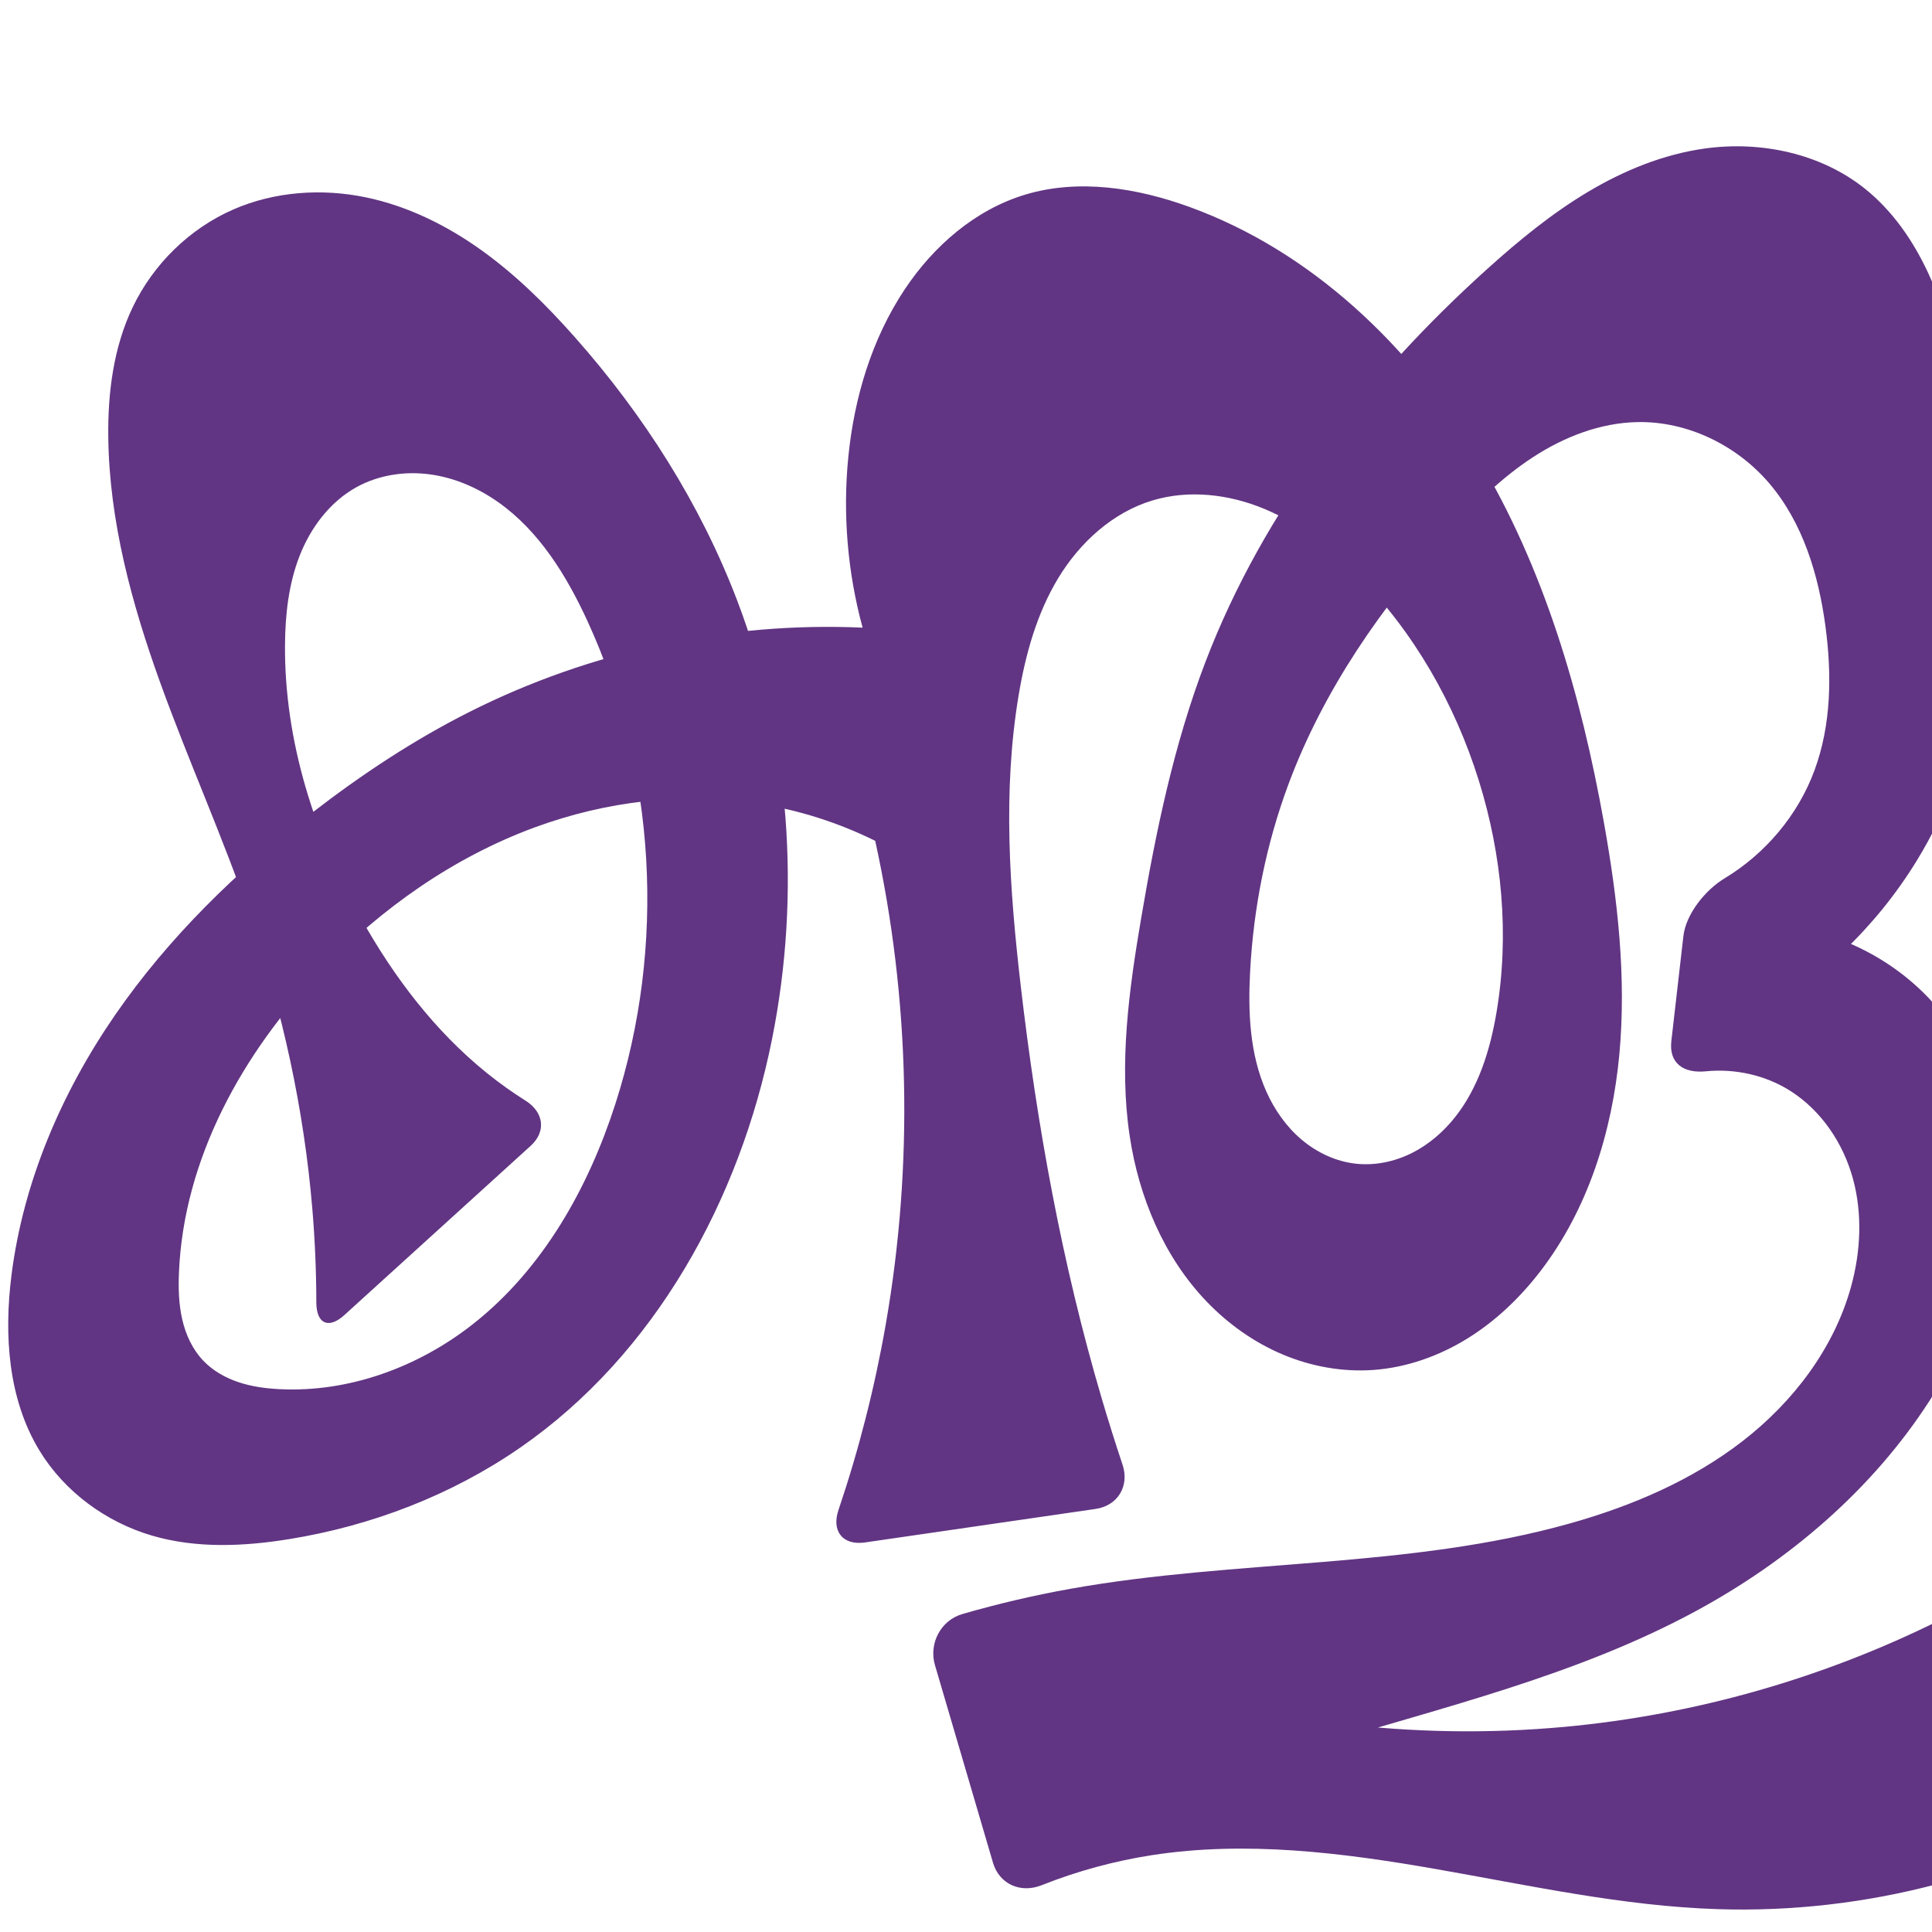 <?xml version="1.0" encoding="UTF-8" standalone="no"?>
<svg
   xmlns:dc="http://purl.org/dc/elements/1.1/"
   xmlns:cc="http://creativecommons.org/ns#"
   xmlns:rdf="http://www.w3.org/1999/02/22-rdf-syntax-ns#"
   xmlns:svg="http://www.w3.org/2000/svg"
   xmlns="http://www.w3.org/2000/svg"
   xmlns:sodipodi="http://sodipodi.sourceforge.net/DTD/sodipodi-0.dtd"
   xmlns:inkscape="http://www.inkscape.org/namespaces/inkscape"
   xml:space="preserve"
   width="1000"
   height="1000"
   version="1.1"
   style="clip-rule:evenodd;fill-rule:evenodd;image-rendering:optimizeQuality;shape-rendering:geometricPrecision;text-rendering:geometricPrecision"
   viewBox="0 0 1000 1000"
   id="svg10"
   sodipodi:docname="ക്തൂ.svg"
   inkscape:version="1.0.2 (e86c870879, 2021-01-15)"><sodipodi:namedview
   pagecolor="#ffffff"
   bordercolor="#666666"
   borderopacity="1"
   objecttolerance="10"
   gridtolerance="10"
   guidetolerance="10"
   inkscape:pageopacity="0"
   inkscape:pageshadow="2"
   inkscape:window-width="1920"
   inkscape:window-height="1007"
   id="namedview12"
   showgrid="false"
   inkscape:zoom="0.9588368"
   inkscape:cx="607.46414"
   inkscape:cy="672.20762"
   inkscape:window-x="1920"
   inkscape:window-y="0"
   inkscape:window-maximized="1"
   inkscape:current-layer="g885"
   showguides="true"
   inkscape:guide-bbox="true"
   inkscape:document-rotation="0"
   inkscape:snap-to-guides="true"><sodipodi:guide
     position="0,1000"
     orientation="0,1"
     id="guide16"
     inkscape:label=""
     inkscape:locked="true"
     inkscape:color="rgb(0,0,255)" /><sodipodi:guide
     position="1763.312,2036.169"
     orientation="1000,0"
     id="guide18" /><sodipodi:guide
     position="0,200"
     orientation="0,1"
     id="guide20"
     inkscape:label="base"
     inkscape:locked="true"
     inkscape:color="rgb(0,0,255)" /><inkscape:grid
     type="xygrid"
     id="grid24"
     originx="-473.376"
     originy="-489.692" /><sodipodi:guide
     position="0,0"
     orientation="0,1"
     id="guide34"
     inkscape:label="bottom"
     inkscape:locked="true"
     inkscape:color="rgb(0,0,255)" /><sodipodi:guide
     position="225.051,1693.319"
     orientation="0,1"
     id="guide44"
     inkscape:label=""
     inkscape:locked="false"
     inkscape:color="rgb(0,0,255)" /><sodipodi:guide
     position="0,900"
     orientation="0,1"
     id="guide46"
     inkscape:label=""
     inkscape:locked="true"
     inkscape:color="rgb(0,0,255)" /><sodipodi:guide
     position="1038.832,522.755"
     orientation="-1,0"
     id="guide841"
     inkscape:label="width"
     inkscape:locked="false"
     inkscape:color="rgb(0,0,255)" /><sodipodi:guide
     position="0,1000"
     orientation="0,1000"
     id="guide860" /><sodipodi:guide
     position="1000,1000"
     orientation="1000,0"
     id="guide862" /><sodipodi:guide
     position="1000,0"
     orientation="0,-1000"
     id="guide864" /><sodipodi:guide
     position="0,0"
     orientation="-1000,0"
     id="guide866" /></sodipodi:namedview>
 <defs
   id="defs4"><inkscape:path-effect
   effect="fillet_chamfer"
   id="path-effect862"
   is_visible="true"
   lpeversion="1"
   satellites_param="F,0,0,1,0,0,0,1 @ F,0,0,1,0,0,0,1 @ F,0,0,1,0,0,0,1 @ F,0,0,1,0,0,0,1 @ F,0,0,1,0,0,0,1 @ F,0,0,1,0,0,0,1 @ F,0,0,1,0,0,0,1 @ F,0,0,1,0,0,0,1 @ F,0,0,1,0,0,0,1 @ F,0,0,1,0,0,0,1 @ F,0,0,1,0,0,0,1 @ F,0,0,1,0,0,0,1 @ F,0,0,1,0,0,0,1 @ F,0,0,1,0,0,0,1 @ F,0,0,1,0,0,0,1 @ F,0,0,1,0,0,0,1 @ F,0,0,1,0,0,0,1 @ F,0,0,1,0,0,0,1 @ F,0,0,1,0,0,0,1 @ F,0,0,1,0,0,0,1 @ F,0,0,1,0,0,0,1 @ F,0,0,1,0,0,0,1 @ F,0,0,1,0,0,0,1 @ F,0,0,1,0,0,0,1 @ F,0,0,1,0,0,0,1 @ F,0,0,1,0,0,0,1 @ F,0,0,1,0,0,0,1 @ F,0,0,1,0,0,0,1 @ F,0,0,1,0,0,0,1 @ F,0,0,1,0,0,0,1 @ F,0,0,1,0,0,0,1 @ F,0,0,1,0,0,0,1 @ F,0,0,1,0,0,0,1 @ F,0,0,1,0,21.031,0,1 @ F,0,0,1,0,21.031,0,1 @ F,0,0,1,0,0,0,1 @ F,0,0,1,0,0,0,1 @ F,0,0,1,0,0,0,1 @ F,0,0,1,0,21.031,0,1 @ F,0,0,1,0,21.031,0,1 @ F,0,0,1,0,0,0,1 @ F,0,0,1,0,0,0,1 @ F,0,0,1,0,0,0,1 @ F,0,0,1,0,0,0,1 @ F,0,0,1,0,0,0,1 @ F,0,0,1,0,0,0,1 @ F,0,0,1,0,21.031,0,1 @ F,0,0,1,0,21.031,0,1 @ F,0,0,1,0,0,0,1 @ F,0,0,1,0,0,0,1 @ F,0,0,1,0,0,0,1 @ F,0,0,1,0,0,0,1 @ F,0,0,1,0,0,0,1 @ F,0,0,1,0,0,0,1 @ F,0,0,1,0,0,0,1 @ F,0,0,1,0,0,0,1 @ F,0,0,1,0,0,0,1 @ F,0,0,1,0,0,0,1 @ F,0,0,1,0,0,0,1 @ F,0,0,1,0,0,0,1 @ F,0,0,1,0,0,0,1 @ F,0,0,1,0,0,0,1 @ F,0,0,1,0,0,0,1 @ F,0,0,1,0,0,0,1 @ F,0,0,1,0,0,0,1 @ F,0,0,1,0,0,0,1 @ F,0,0,1,0,0,0,1 @ F,0,0,1,0,0,0,1 @ F,0,0,1,0,0,0,1 @ F,0,0,1,0,0,0,1 @ F,0,0,1,0,21.031,0,1 @ F,0,0,1,0,21.031,0,1 @ F,0,0,1,0,0,0,1 @ F,0,0,1,0,0,0,1 @ F,0,0,1,0,0,0,1 @ F,0,0,1,0,0,0,1 @ F,0,0,1,0,0,0,1 @ F,0,0,1,0,0,0,1 @ F,0,0,1,0,0,0,1 @ F,0,0,1,0,0,0,1 @ F,0,0,1,0,0,0,1 @ F,0,0,1,0,0,0,1 @ F,0,0,1,0,0,0,1 @ F,0,0,1,0,0,0,1 @ F,0,0,1,0,0,0,1 @ F,0,0,1,0,0,0,1 @ F,0,0,1,0,0,0,1 @ F,0,0,1,0,0,0,1 @ F,0,0,1,0,0,0,1 @ F,0,0,1,0,0,0,1 @ F,0,0,1,0,0,0,1 @ F,0,0,1,0,0,0,1 @ F,0,0,1,0,20.053,0,1 @ F,0,0,1,0,20.027,0,1 @ F,0,0,1,0,0,0,1 @ F,0,0,1,0,0,0,1 @ F,0,0,1,0,0,0,1 @ F,0,0,1,0,0,0,1 @ F,0,0,1,0,0,0,1 @ F,0,0,1,0,0,0,1 @ F,0,0,1,0,0,0,1 @ F,0,0,1,0,0,0,1 @ F,0,0,1,0,0,0,1 @ F,0,0,1,0,0,0,1 @ F,0,0,1,0,0,0,1 @ F,0,0,1,0,0,0,1 @ F,0,0,1,0,0,0,1 @ F,0,0,1,0,0,0,1 @ F,0,0,1,0,0,0,1 @ F,0,0,1,0,0,0,1 @ F,0,0,1,0,0,0,1 @ F,0,0,1,0,0,0,1 @ F,0,0,1,0,0,0,1 @ F,0,0,1,0,0,0,1"
   unit="px"
   method="auto"
   mode="F"
   radius="0"
   chamfer_steps="1"
   flexible="false"
   use_knot_distance="true"
   apply_no_radius="true"
   apply_with_radius="true"
   only_selected="true"
   hide_knots="false" /><inkscape:path-effect
   effect="spiro"
   id="path-effect1521"
   is_visible="true"
   lpeversion="1" /><inkscape:path-effect
   effect="spiro"
   id="path-effect858"
   is_visible="true"
   lpeversion="1" /><inkscape:path-effect
   effect="spiro"
   id="path-effect854"
   is_visible="true"
   lpeversion="1" />
  <style
   type="text/css"
   id="style2">
   <![CDATA[
    .fil0 {fill:#EF7F1A;fill-rule:nonzero}
   ]]>
  </style>
 <inkscape:path-effect
   effect="spiro"
   id="path-effect1214"
   is_visible="true"
   lpeversion="1" /><inkscape:path-effect
   effect="spiro"
   id="path-effect1195"
   is_visible="true"
   lpeversion="1" /><inkscape:path-effect
   effect="spiro"
   id="path-effect992"
   is_visible="true"
   lpeversion="1" /><inkscape:path-effect
   effect="spiro"
   id="path-effect287"
   is_visible="true"
   lpeversion="1" /><inkscape:path-effect
   effect="spiro"
   id="path-effect1032"
   is_visible="true"
   lpeversion="1" /><inkscape:path-effect
   effect="spiro"
   id="path-effect1218"
   is_visible="true"
   lpeversion="1" /><inkscape:path-effect
   effect="spiro"
   id="path-effect309"
   is_visible="true"
   lpeversion="1" /><inkscape:path-effect
   effect="spiro"
   id="path-effect1176"
   is_visible="true"
   lpeversion="1" /><inkscape:path-effect
   effect="spiro"
   id="path-effect851"
   is_visible="true"
   lpeversion="1" /><style
   type="text/css"
   id="style2-9">
   <![CDATA[
    .fil0 {fill:#EF7F1A;fill-rule:nonzero}
   ]]>
  </style><inkscape:path-effect
   effect="spiro"
   id="path-effect1060"
   is_visible="true"
   lpeversion="1" /><inkscape:path-effect
   effect="spiro"
   id="path-effect1047"
   is_visible="true"
   lpeversion="1" /><inkscape:path-effect
   effect="spiro"
   id="path-effect1085"
   is_visible="true"
   lpeversion="1" /><inkscape:path-effect
   effect="spiro"
   id="path-effect1286"
   is_visible="true"
   lpeversion="1" /><inkscape:path-effect
   effect="spiro"
   id="path-effect1305"
   is_visible="true"
   lpeversion="1" /></defs>
 
<g
   style="clip-rule:evenodd;fill-rule:evenodd;image-rendering:optimizeQuality;shape-rendering:geometricPrecision;text-rendering:geometricPrecision"
   id="g885"><path
     id="path1210-6"
     style="display:inline;fill:#613583;fill-rule:nonzero;stroke:none;stroke-width:2.221px;stroke-linecap:butt;stroke-linejoin:miter;stroke-opacity:1"
     d="m 439.101,236.363 c 3.054,-30.551 12.102,-60.86 29.079,-86.443 14.935,-22.505 36.525,-41.341 62.381,-49.153 27.768,-8.389 58.017,-3.523 85.274,6.401 63.013,22.941 114.339,71.987 148.92,129.442 34.581,57.455 53.603,123.043 65.416,189.054 7.09,39.614 11.72,80.02 7.999,120.091 -3.721,40.071 -16.232,80.025 -40.684,111.987 -10.51,13.739 -23.191,25.924 -37.898,35.032 -14.706,9.108 -31.479,15.077 -48.733,16.313 -16.001,1.146 -32.221,-1.8 -47,-8.038 -14.779,-6.239 -28.121,-15.728 -39.235,-27.296 -22.228,-23.136 -35.182,-54.172 -39.921,-85.905 -5.582,-37.382 -0.349,-75.476 5.984,-112.738 7.641,-44.961 16.954,-89.886 33.246,-132.482 30.121,-78.751 83.41,-147.199 146.077,-203.608 16.182,-14.566 33.099,-28.459 51.787,-39.63 18.687,-11.171 39.259,-19.589 60.828,-22.552 28.952,-3.977 59.878,2.591 82.694,20.852 14.172,11.343 24.775,26.68 32.476,43.118 7.7,16.438 12.638,34.024 16.895,51.67 13.34,55.3 20.277,113.22 9.512,169.078 -5.712,29.639 -16.414,58.385 -32.204,84.109 -21.028,34.258 -51.092,62.913 -86.319,82.273 l 1.655,-49.754 c 35.997,-0.506 71.884,15.752 95.24,43.148 23.616,27.701 33.906,65.37 31.795,101.711 -2.111,36.341 -15.906,71.358 -35.63,101.953 -29.732,46.118 -72.821,82.846 -121.082,108.956 -61.382,33.208 -130.177,49.502 -196.94,69.828 -24.445,7.442 -48.713,15.463 -72.778,24.055 l -31.066,-62.888 c 74.351,26.19 154.385,36.113 232.881,28.872 67.518,-6.228 133.838,-25.13 194.53,-55.353 10.396,-5.177 18.64,-0.32 18.64,11.295 v 98.445 c 0,11.615 -8.948,23.988 -20.173,26.966 -36.965,9.806 -75.362,14.216 -113.588,13.001 -49.186,-1.563 -97.54,-12.305 -146.016,-20.777 -48.476,-8.471 -98.145,-14.698 -146.78,-7.194 -19.589,3.023 -38.833,8.27 -57.252,15.591 -10.791,4.289 -21.866,-0.495 -25.139,-11.639 L 483.927,861.846 c -3.273,-11.144 3.003,-23.182 14.159,-26.411 18.504,-5.356 37.289,-9.74 56.252,-13.126 85.683,-15.299 174.792,-10.244 258.562,-33.869 31.848,-8.982 62.869,-22.241 89.034,-42.498 26.165,-20.257 47.282,-47.927 56.128,-79.812 5.065,-18.257 6.009,-37.876 0.987,-56.145 -5.022,-18.269 -16.276,-35.065 -32.25,-45.254 -12.897,-8.227 -28.631,-11.72 -43.836,-10.218 -11.511,1.137 -19.203,-4.106 -17.879,-15.645 l 6.231,-54.313 c 1.324,-11.539 11.42,-23.943 21.346,-29.938 21.129,-12.761 37.957,-32.699 46.516,-55.881 8.696,-23.554 9.018,-49.47 5.702,-74.358 -3.563,-26.739 -11.656,-53.765 -29.176,-74.276 -16.812,-19.681 -42.294,-32.13 -68.173,-31.625 -19.306,0.376 -38.017,7.685 -54.183,18.245 -16.166,10.56 -30.017,24.28 -43.04,38.536 -35.011,38.328 -65.178,81.799 -83.321,130.437 -11.641,31.207 -18.208,64.255 -19.944,97.518 -1.089,20.868 -0.158,42.438 8.311,61.542 4.234,9.552 10.355,18.348 18.331,25.097 7.976,6.748 17.854,11.382 28.243,12.491 9.775,1.044 19.781,-1.051 28.592,-5.409 8.812,-4.358 16.449,-10.922 22.563,-18.62 12.228,-15.395 18.221,-34.86 21.497,-54.247 6.754,-39.969 2.912,-81.448 -9.176,-120.139 -12.416,-39.743 -33.656,-76.932 -62.968,-106.504 -13.902,-14.025 -29.787,-26.44 -48.018,-34.027 -18.231,-7.587 -39.01,-10.065 -57.914,-4.356 -20.598,6.221 -37.554,21.731 -48.715,40.128 -11.16,18.397 -17.001,39.557 -20.55,60.779 -8.293,49.589 -4.706,100.374 1.093,150.316 8.369,72.067 21.333,143.732 41.846,213.323 3.412,11.576 7.032,23.091 10.857,34.537 3.681,11.016 -2.445,21.23 -13.939,22.9 l -119.341,17.344 c -11.494,1.671 -17.474,-5.783 -13.755,-16.786 10.609,-31.388 18.808,-63.59 24.495,-96.231 14.405,-82.681 12.532,-168.165 -5.482,-250.135 -19.036,-9.413 -39.502,-15.927 -60.477,-19.25 -38.709,-6.133 -78.873,-1.261 -115.66,12.254 -42.018,15.437 -79.549,41.905 -110.553,74.194 -40.761,42.451 -71.243,97.396 -73.687,156.198 -0.337,8.098 -0.137,16.282 1.662,24.185 1.799,7.903 5.278,15.551 10.857,21.43 4.982,5.25 11.478,8.918 18.344,11.205 6.867,2.287 14.114,3.247 21.343,3.602 35.846,1.764 71.664,-11.435 99.877,-33.617 36.175,-28.442 59.785,-70.406 73.857,-114.219 26.129,-81.349 21.151,-172.457 -14.642,-250.041 -10.839,-23.495 -24.979,-46.398 -46.136,-61.293 -10.579,-7.448 -22.811,-12.718 -35.641,-14.38 -12.83,-1.662 -26.254,0.403 -37.584,6.649 -13.757,7.585 -23.758,20.921 -29.48,35.551 -5.722,14.63 -7.469,30.536 -7.574,46.245 -0.329,49.543 15.294,98.337 39.47,141.582 16.86,30.158 38.132,58.214 65.03,79.9 6.398,5.158 13.097,9.943 20.051,14.323 9.367,5.901 10.802,15.907 2.604,23.353 l -96.427,87.594 c -8.187,7.437 -14.499,4.502 -14.516,-6.558 -0.026,-16.216 -0.721,-32.431 -2.082,-48.59 C 157.335,574.271 146.284,523.631 129.661,474.946 115.618,433.818 97.645,394.138 82.899,353.257 68.153,312.376 56.569,269.762 56.042,226.306 55.763,203.298 58.733,179.817 68.661,159.059 c 10.687,-22.343 29.474,-40.779 52.181,-50.668 21.358,-9.302 45.694,-10.975 68.506,-6.251 21.593,4.471 41.799,14.464 59.735,27.291 17.936,12.828 33.709,28.457 48.336,44.959 35.71,40.286 65.133,86.425 84.267,136.745 27.308,71.818 33.016,151.45 17.905,226.784 -16.682,83.167 -60.531,163.045 -130.272,211.328 -35.59,24.639 -77.008,40.515 -119.74,47.419 -23.491,3.795 -47.927,4.87 -70.769,-1.799 C 54.838,787.867 33.35,772.085 20.384,750.744 4.167,724.051 2.025,690.948 5.949,659.963 12.079,611.551 31.916,565.427 59.635,525.265 87.354,485.103 122.793,450.686 161.381,420.815 c 25.642,-19.85 52.814,-37.83 81.777,-52.413 62.586,-31.512 133.325,-46.658 203.327,-43.533 -7.828,-28.722 -10.344,-58.883 -7.383,-88.505 z"
     sodipodi:nodetypes="aaaaaaacaaaaaaasccaaaaccaccaaccaaaaccasaaaaaaaaaaaaaccscaaaaaaaaaaaaaccaaaaaaaaacaaaaaaca"
     inkscape:original-d="m 439.10125,236.36349 c 4.57159,-29.81062 10.91025,-61.11573 29.07862,-86.44311 14.96337,-20.85949 36.06632,-41.37397 62.38085,-49.15291 27.08294,-8.00609 61.05248,-7.06993 85.27409,6.40087 117.6677,65.44058 185.69234,197.26846 214.33633,318.49591 18.02515,76.28638 13.29086,165.82562 -32.6853,232.07805 -18.26618,26.32183 -52.22679,54.99263 -86.63025,51.3446 -61.30481,-6.50064 -117.08592,-57.90829 -126.15495,-121.23898 -4.96717,-37.47677 0.35944,-75.45418 5.98385,-112.73824 6.76613,-44.85243 14.09619,-91.17485 33.24589,-132.48167 35.1322,-75.78185 83.63708,-148.12372 146.07663,-203.60763 32.05387,-28.48313 70.08905,-56.67635 112.61467,-62.181906 28.19206,-3.649867 60.87962,4.258636 82.69362,20.851756 29.6906,22.5846 39.9303,60.43704 49.3707,94.78858 14.9584,54.43041 18.212,113.3038 9.5125,169.07783 -4.6266,29.66257 -11.6218,62.25405 -32.20381,84.10933 -8.37703,8.89525 -86.31942,82.27317 -86.31942,82.27317 l 1.65544,-49.75356 c 0,0 76.62937,13.67989 95.23969,43.14783 36.2568,57.40959 24.3745,141.90129 -3.83522,203.66397 -22.55765,49.38805 -74.42143,81.19248 -121.0823,108.95561 -59.85682,35.61469 -131.04651,47.25967 -196.93973,69.82799 -24.17165,8.27875 -72.77797,24.05459 -72.77797,24.05459 l -31.06615,-62.88778 c 0,0 154.95184,35.62982 232.88058,28.87229 74.01742,-6.41836 192.47679,-69.86813 213.16999,-65.08854 v 140.50623 c 0,0 -88.74104,17.91452 -133.76104,18.93653 -98.0178,2.22513 -195.2954,-38.26824 -292.79617,-27.9707 -26.57949,2.80719 -76.46467,24.13088 -76.46467,24.13088 L 478.00136,841.66765 c 11.60697,-10.54133 50.55457,-14.41908 76.33663,-19.35893 85.37065,-16.35706 179.02391,1.19411 258.56177,-33.86911 57.89737,-25.52329 127.32503,-61.6028 145.16247,-122.31004 9.97104,-33.93502 -3.63878,-79.30914 -31.2621,-101.39895 -16.74039,-13.38694 -64.11211,-4.96937 -64.11211,-4.96937 l 11.025,-96.10013 c 19.29737,6.28869 52.56858,-37.02841 65.46527,-64.92516 10.43148,-22.56427 8.91299,-46.06425 5.70191,-74.35823 -2.99567,-26.39604 -10.94033,-54.91043 -29.17636,-74.2759 -17.17357,-18.23721 -43.15054,-32.80531 -68.17323,-31.62527 -37.48805,1.76789 -70.16145,30.77773 -97.22245,56.78122 -37.20107,35.74731 -63.94035,82.62269 -83.32076,130.4368 -12.46338,30.74887 -24.96634,64.7213 -19.94386,97.51769 5.71748,37.33472 17.39243,94.56159 54.8851,99.13003 35.33732,4.30582 60.91608,-44.66702 72.65221,-78.27549 13.24094,-37.91772 2.88802,-81.83102 -9.17604,-120.13942 -12.38808,-39.33728 -31.21919,-80.18054 -62.96796,-106.50358 -28.91214,-23.97118 -70.17413,-49.86901 -105.93165,-38.38296 -38.84272,12.47708 -57.40741,62.89226 -69.26486,100.90732 -15.05442,48.26456 -3.93325,100.46237 1.09345,150.31638 7.26946,72.09724 23.61325,143.19135 41.84606,213.32281 4.79987,18.4624 -5.88734,35.40185 17.7301,54.41264 l -160.96477,23.39375 c 23.3813,-31.87411 27.84078,-76.37272 31.55236,-116.0414 10.11866,-108.14633 -5.48177,-250.13527 -5.48177,-250.13527 0,0 -40.05389,-18.93112 -60.4767,-19.25038 -38.76433,-0.60598 -79.21893,-0.97873 -115.65988,12.25371 -41.71543,15.1477 -81.61549,40.54485 -110.55286,74.1939 -37.53647,43.64829 -68.71523,98.84402 -73.6866,156.19771 -1.36158,15.70828 1.87893,33.97937 12.51964,45.61464 9.5291,10.41977 25.56954,14.57854 39.68772,14.80752 35.12301,0.56966 72.1425,-12.05902 99.87728,-33.61667 35.79726,-27.82444 62.29967,-70.3773 73.85711,-114.2187 21.28243,-80.73165 29.17457,-178.97297 -14.64189,-250.04096 -24.1206,-39.12235 -75.59886,-83.06995 -119.36045,-69.02416 -28.50048,9.14756 -34.75926,51.9517 -37.05387,81.79613 -3.75581,48.84935 16.9542,98.06863 39.47042,141.58167 15.78166,30.49839 39.44818,56.99189 65.03005,79.89997 11.08146,9.92323 19.59306,23.94459 37.4981,24.1933 L 163.42991,694.14805 c 4.99065,-21.21945 0.91012,-45.89308 -1.77431,-68.61404 C 155.63454,574.57189 142.28757,524.68453 129.6609,474.94563 108.39286,391.16667 60.46405,312.62959 56.04202,226.30642 c -1.1668,-22.77718 1.82952,-47.15406 12.61943,-67.24733 11.46992,-21.35961 30.15203,-40.54297 52.1808,-50.66843 20.83463,-9.57658 46.28374,-11.90545 68.50588,-6.25132 41.99451,10.68495 78.00264,41.04725 108.07083,72.24999 37.15202,38.55387 67.65184,85.8468 84.26681,136.74489 23.53154,72.0862 35.69574,153.07023 17.90532,226.78355 -19.41432,80.44182 -74.22268,164.44285 -130.27216,211.32767 -33.55572,27.69657 -77.47306,39.90948 -119.74049,47.41882 C 126.34483,800.792 101.086,802.64861 78.80898,794.8657 55.77009,786.81662 32.94893,771.66512 20.38422,750.74368 4.60887,724.47624 -0.41803,689.93441 5.94891,659.96272 c 19.7558,-92.9983 87.99106,-172.13506 155.43171,-239.148 22.96697,-22.82131 51.83651,-40.09036 81.77715,-52.41318 64.09514,-26.37996 138.30358,-57.03383 203.32654,-43.53294 -6.9311,-27.75536 -11.99693,-58.41875 -7.38306,-88.50511 z"
     inkscape:path-effect="#path-effect1305;#path-effect862" /></g></svg>
